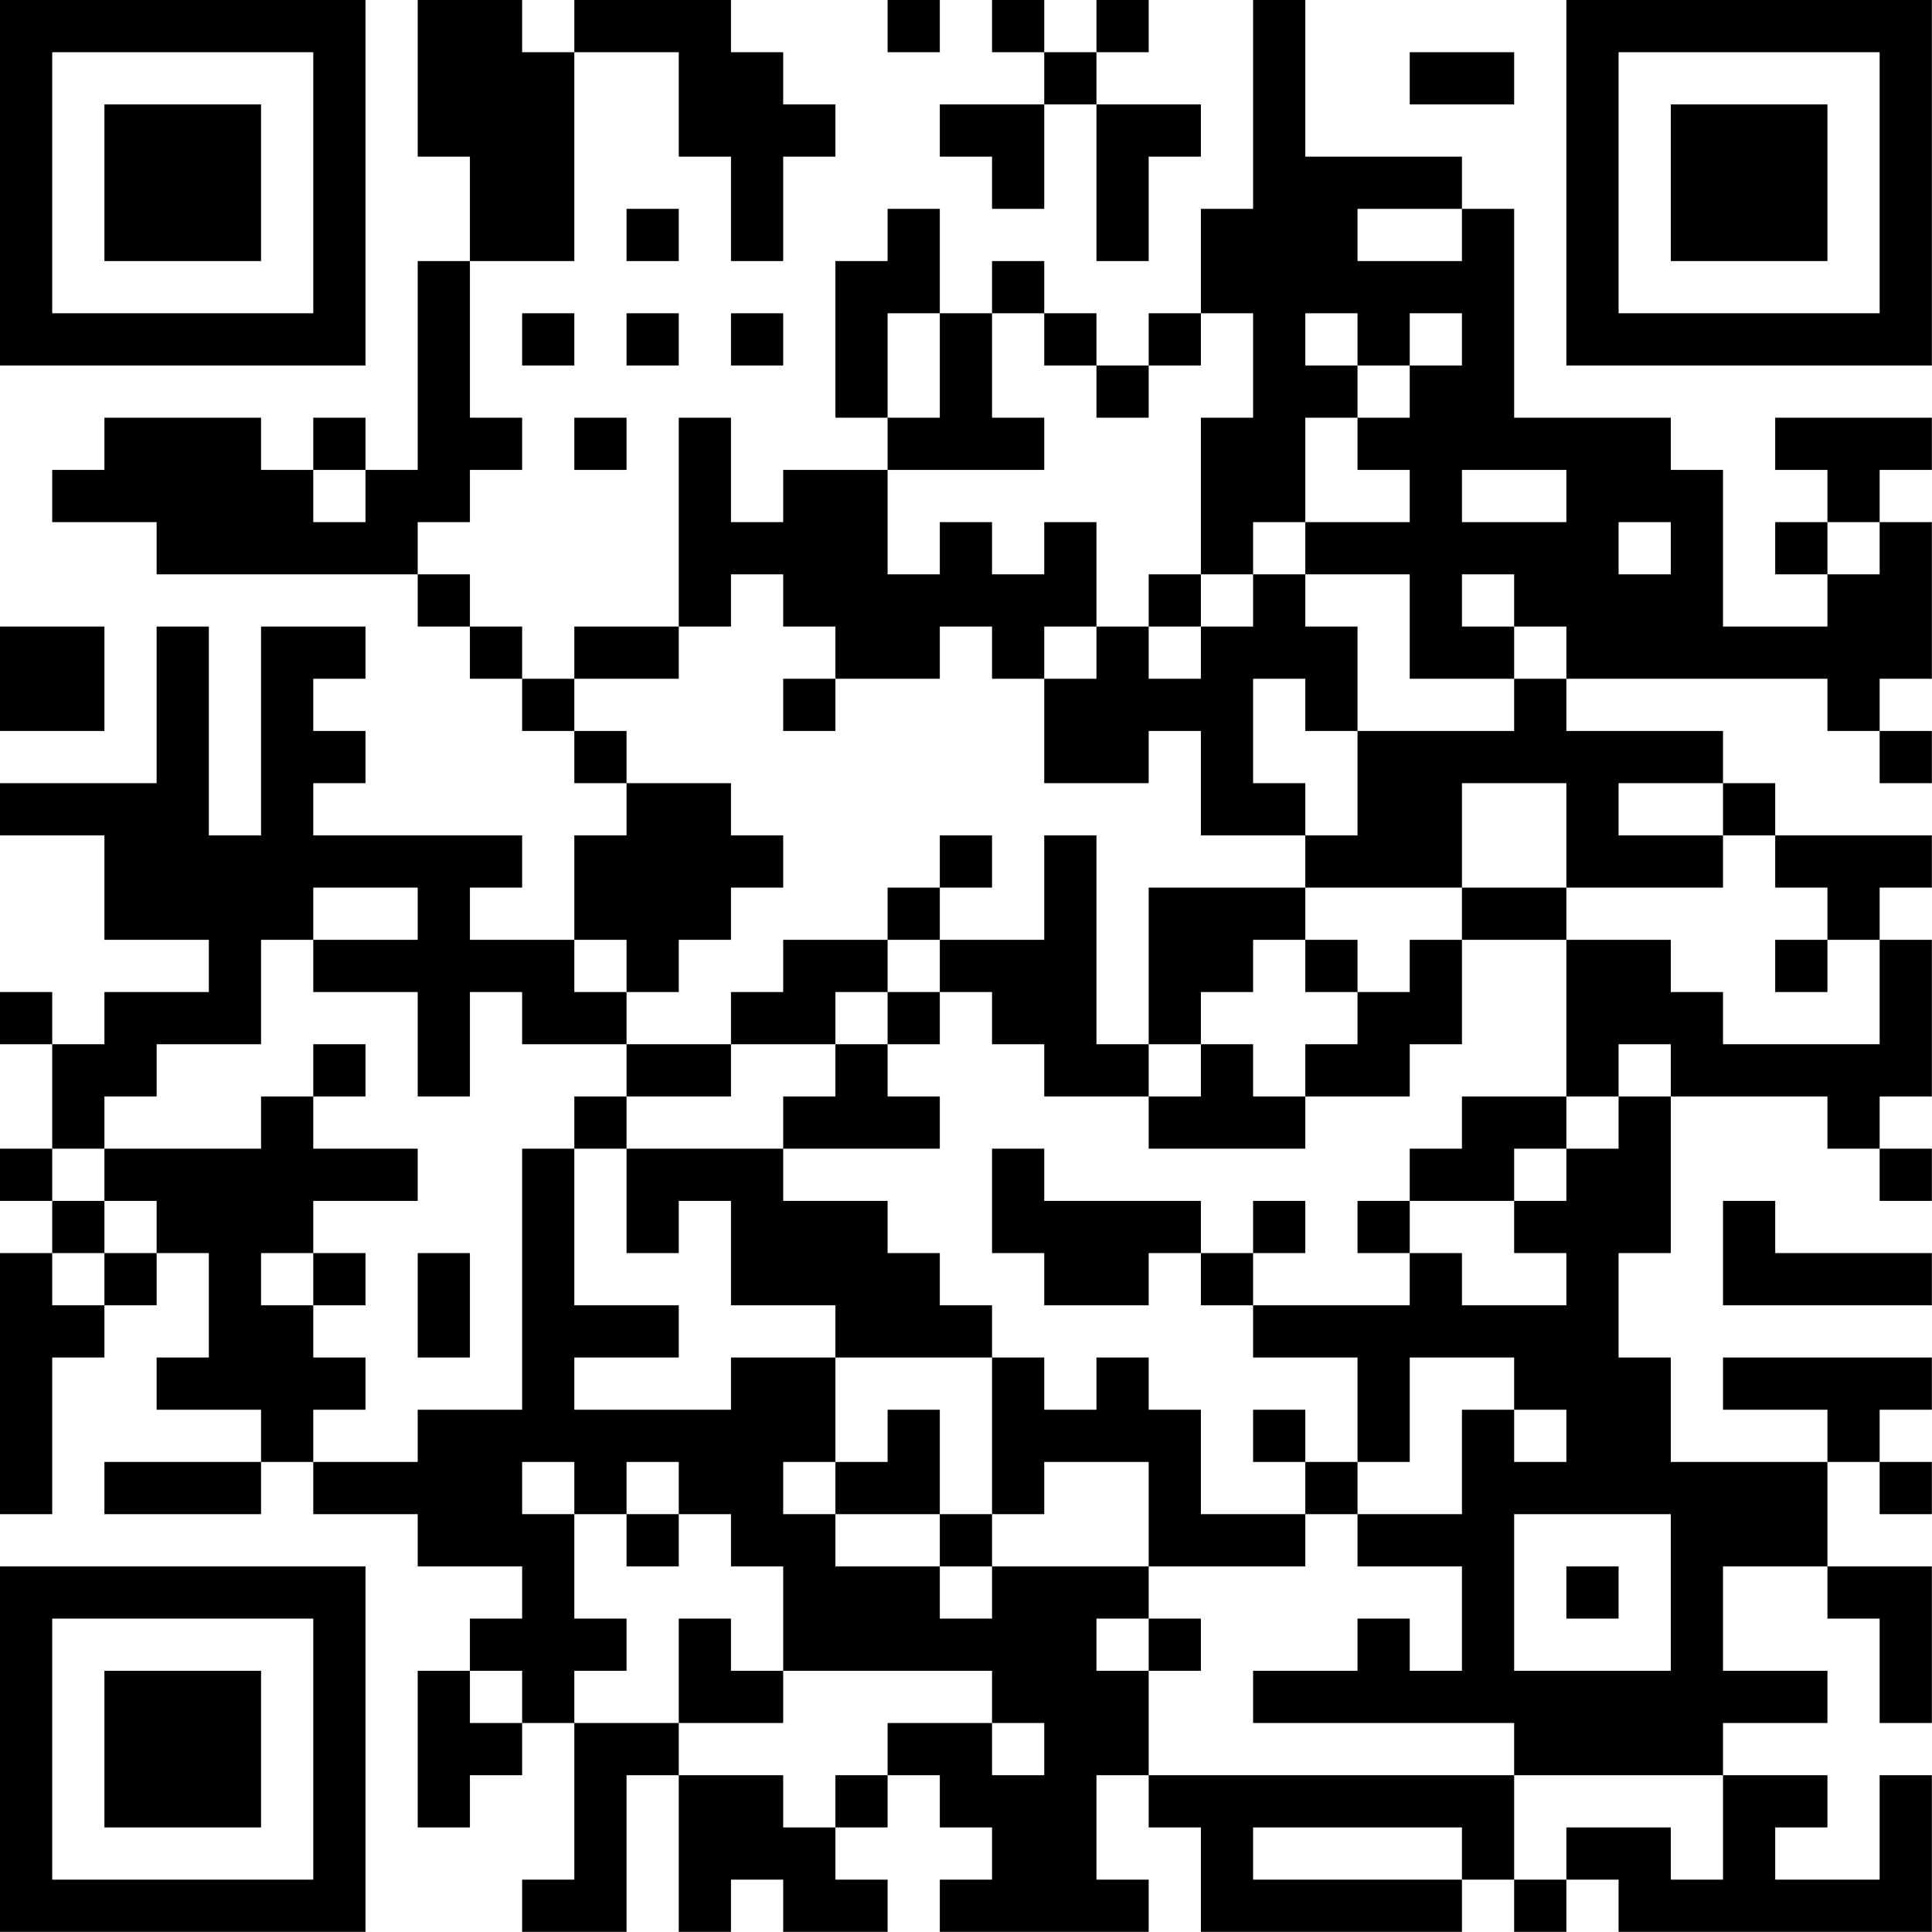 <?xml version="1.0" encoding="UTF-8"?>
<svg xmlns="http://www.w3.org/2000/svg" version="1.1" width="200" height="200" viewBox="0 0 200 200"><rect x="0" y="0" width="200" height="200" fill="#ffffff"/><g transform="scale(5.405)"><g transform="translate(0,0)"><path fill-rule="evenodd" d="M8 0L8 3L9 3L9 5L8 5L8 9L7 9L7 8L6 8L6 9L5 9L5 8L2 8L2 9L1 9L1 10L3 10L3 11L8 11L8 12L9 12L9 13L10 13L10 14L11 14L11 15L12 15L12 16L11 16L11 18L9 18L9 17L10 17L10 16L6 16L6 15L7 15L7 14L6 14L6 13L7 13L7 12L5 12L5 16L4 16L4 12L3 12L3 15L0 15L0 16L2 16L2 18L4 18L4 19L2 19L2 20L1 20L1 19L0 19L0 20L1 20L1 22L0 22L0 23L1 23L1 24L0 24L0 29L1 29L1 26L2 26L2 25L3 25L3 24L4 24L4 26L3 26L3 27L5 27L5 28L2 28L2 29L5 29L5 28L6 28L6 29L8 29L8 30L10 30L10 31L9 31L9 32L8 32L8 35L9 35L9 34L10 34L10 33L11 33L11 36L10 36L10 37L12 37L12 34L13 34L13 37L14 37L14 36L15 36L15 37L17 37L17 36L16 36L16 35L17 35L17 34L18 34L18 35L19 35L19 36L18 36L18 37L22 37L22 36L21 36L21 34L22 34L22 35L23 35L23 37L28 37L28 36L29 36L29 37L30 37L30 36L31 36L31 37L37 37L37 34L36 34L36 36L34 36L34 35L35 35L35 34L33 34L33 33L35 33L35 32L33 32L33 30L35 30L35 31L36 31L36 33L37 33L37 30L35 30L35 28L36 28L36 29L37 29L37 28L36 28L36 27L37 27L37 26L33 26L33 27L35 27L35 28L32 28L32 26L31 26L31 24L32 24L32 21L35 21L35 22L36 22L36 23L37 23L37 22L36 22L36 21L37 21L37 18L36 18L36 17L37 17L37 16L34 16L34 15L33 15L33 14L30 14L30 13L35 13L35 14L36 14L36 15L37 15L37 14L36 14L36 13L37 13L37 10L36 10L36 9L37 9L37 8L34 8L34 9L35 9L35 10L34 10L34 11L35 11L35 12L33 12L33 9L32 9L32 8L29 8L29 4L28 4L28 3L25 3L25 0L24 0L24 4L23 4L23 6L22 6L22 7L21 7L21 6L20 6L20 5L19 5L19 6L18 6L18 4L17 4L17 5L16 5L16 8L17 8L17 9L15 9L15 10L14 10L14 8L13 8L13 12L11 12L11 13L10 13L10 12L9 12L9 11L8 11L8 10L9 10L9 9L10 9L10 8L9 8L9 5L11 5L11 1L13 1L13 3L14 3L14 5L15 5L15 3L16 3L16 2L15 2L15 1L14 1L14 0L11 0L11 1L10 1L10 0ZM17 0L17 1L18 1L18 0ZM19 0L19 1L20 1L20 2L18 2L18 3L19 3L19 4L20 4L20 2L21 2L21 5L22 5L22 3L23 3L23 2L21 2L21 1L22 1L22 0L21 0L21 1L20 1L20 0ZM27 1L27 2L29 2L29 1ZM12 4L12 5L13 5L13 4ZM26 4L26 5L28 5L28 4ZM10 6L10 7L11 7L11 6ZM12 6L12 7L13 7L13 6ZM14 6L14 7L15 7L15 6ZM17 6L17 8L18 8L18 6ZM19 6L19 8L20 8L20 9L17 9L17 11L18 11L18 10L19 10L19 11L20 11L20 10L21 10L21 12L20 12L20 13L19 13L19 12L18 12L18 13L16 13L16 12L15 12L15 11L14 11L14 12L13 12L13 13L11 13L11 14L12 14L12 15L14 15L14 16L15 16L15 17L14 17L14 18L13 18L13 19L12 19L12 18L11 18L11 19L12 19L12 20L10 20L10 19L9 19L9 21L8 21L8 19L6 19L6 18L8 18L8 17L6 17L6 18L5 18L5 20L3 20L3 21L2 21L2 22L1 22L1 23L2 23L2 24L1 24L1 25L2 25L2 24L3 24L3 23L2 23L2 22L5 22L5 21L6 21L6 22L8 22L8 23L6 23L6 24L5 24L5 25L6 25L6 26L7 26L7 27L6 27L6 28L8 28L8 27L10 27L10 22L11 22L11 25L13 25L13 26L11 26L11 27L14 27L14 26L16 26L16 28L15 28L15 29L16 29L16 30L18 30L18 31L19 31L19 30L22 30L22 31L21 31L21 32L22 32L22 34L29 34L29 36L30 36L30 35L32 35L32 36L33 36L33 34L29 34L29 33L24 33L24 32L26 32L26 31L27 31L27 32L28 32L28 30L26 30L26 29L28 29L28 27L29 27L29 28L30 28L30 27L29 27L29 26L27 26L27 28L26 28L26 26L24 26L24 25L27 25L27 24L28 24L28 25L30 25L30 24L29 24L29 23L30 23L30 22L31 22L31 21L32 21L32 20L31 20L31 21L30 21L30 18L32 18L32 19L33 19L33 20L36 20L36 18L35 18L35 17L34 17L34 16L33 16L33 15L31 15L31 16L33 16L33 17L30 17L30 15L28 15L28 17L25 17L25 16L26 16L26 14L29 14L29 13L30 13L30 12L29 12L29 11L28 11L28 12L29 12L29 13L27 13L27 11L25 11L25 10L27 10L27 9L26 9L26 8L27 8L27 7L28 7L28 6L27 6L27 7L26 7L26 6L25 6L25 7L26 7L26 8L25 8L25 10L24 10L24 11L23 11L23 8L24 8L24 6L23 6L23 7L22 7L22 8L21 8L21 7L20 7L20 6ZM11 8L11 9L12 9L12 8ZM6 9L6 10L7 10L7 9ZM28 9L28 10L30 10L30 9ZM31 10L31 11L32 11L32 10ZM35 10L35 11L36 11L36 10ZM22 11L22 12L21 12L21 13L20 13L20 15L22 15L22 14L23 14L23 16L25 16L25 15L24 15L24 13L25 13L25 14L26 14L26 12L25 12L25 11L24 11L24 12L23 12L23 11ZM0 12L0 14L2 14L2 12ZM22 12L22 13L23 13L23 12ZM15 13L15 14L16 14L16 13ZM18 16L18 17L17 17L17 18L15 18L15 19L14 19L14 20L12 20L12 21L11 21L11 22L12 22L12 24L13 24L13 23L14 23L14 25L16 25L16 26L19 26L19 29L18 29L18 27L17 27L17 28L16 28L16 29L18 29L18 30L19 30L19 29L20 29L20 28L22 28L22 30L25 30L25 29L26 29L26 28L25 28L25 27L24 27L24 28L25 28L25 29L23 29L23 27L22 27L22 26L21 26L21 27L20 27L20 26L19 26L19 25L18 25L18 24L17 24L17 23L15 23L15 22L18 22L18 21L17 21L17 20L18 20L18 19L19 19L19 20L20 20L20 21L22 21L22 22L25 22L25 21L27 21L27 20L28 20L28 18L30 18L30 17L28 17L28 18L27 18L27 19L26 19L26 18L25 18L25 17L22 17L22 20L21 20L21 16L20 16L20 18L18 18L18 17L19 17L19 16ZM17 18L17 19L16 19L16 20L14 20L14 21L12 21L12 22L15 22L15 21L16 21L16 20L17 20L17 19L18 19L18 18ZM24 18L24 19L23 19L23 20L22 20L22 21L23 21L23 20L24 20L24 21L25 21L25 20L26 20L26 19L25 19L25 18ZM34 18L34 19L35 19L35 18ZM6 20L6 21L7 21L7 20ZM28 21L28 22L27 22L27 23L26 23L26 24L27 24L27 23L29 23L29 22L30 22L30 21ZM19 22L19 24L20 24L20 25L22 25L22 24L23 24L23 25L24 25L24 24L25 24L25 23L24 23L24 24L23 24L23 23L20 23L20 22ZM33 23L33 25L37 25L37 24L34 24L34 23ZM6 24L6 25L7 25L7 24ZM8 24L8 26L9 26L9 24ZM10 28L10 29L11 29L11 31L12 31L12 32L11 32L11 33L13 33L13 34L15 34L15 35L16 35L16 34L17 34L17 33L19 33L19 34L20 34L20 33L19 33L19 32L15 32L15 30L14 30L14 29L13 29L13 28L12 28L12 29L11 29L11 28ZM12 29L12 30L13 30L13 29ZM29 29L29 32L32 32L32 29ZM30 30L30 31L31 31L31 30ZM13 31L13 33L15 33L15 32L14 32L14 31ZM22 31L22 32L23 32L23 31ZM9 32L9 33L10 33L10 32ZM24 35L24 36L28 36L28 35ZM0 0L0 7L7 7L7 0ZM1 1L1 6L6 6L6 1ZM2 2L2 5L5 5L5 2ZM30 0L30 7L37 7L37 0ZM31 1L31 6L36 6L36 1ZM32 2L32 5L35 5L35 2ZM0 30L0 37L7 37L7 30ZM1 31L1 36L6 36L6 31ZM2 32L2 35L5 35L5 32Z" fill="#000000"/></g></g></svg>
